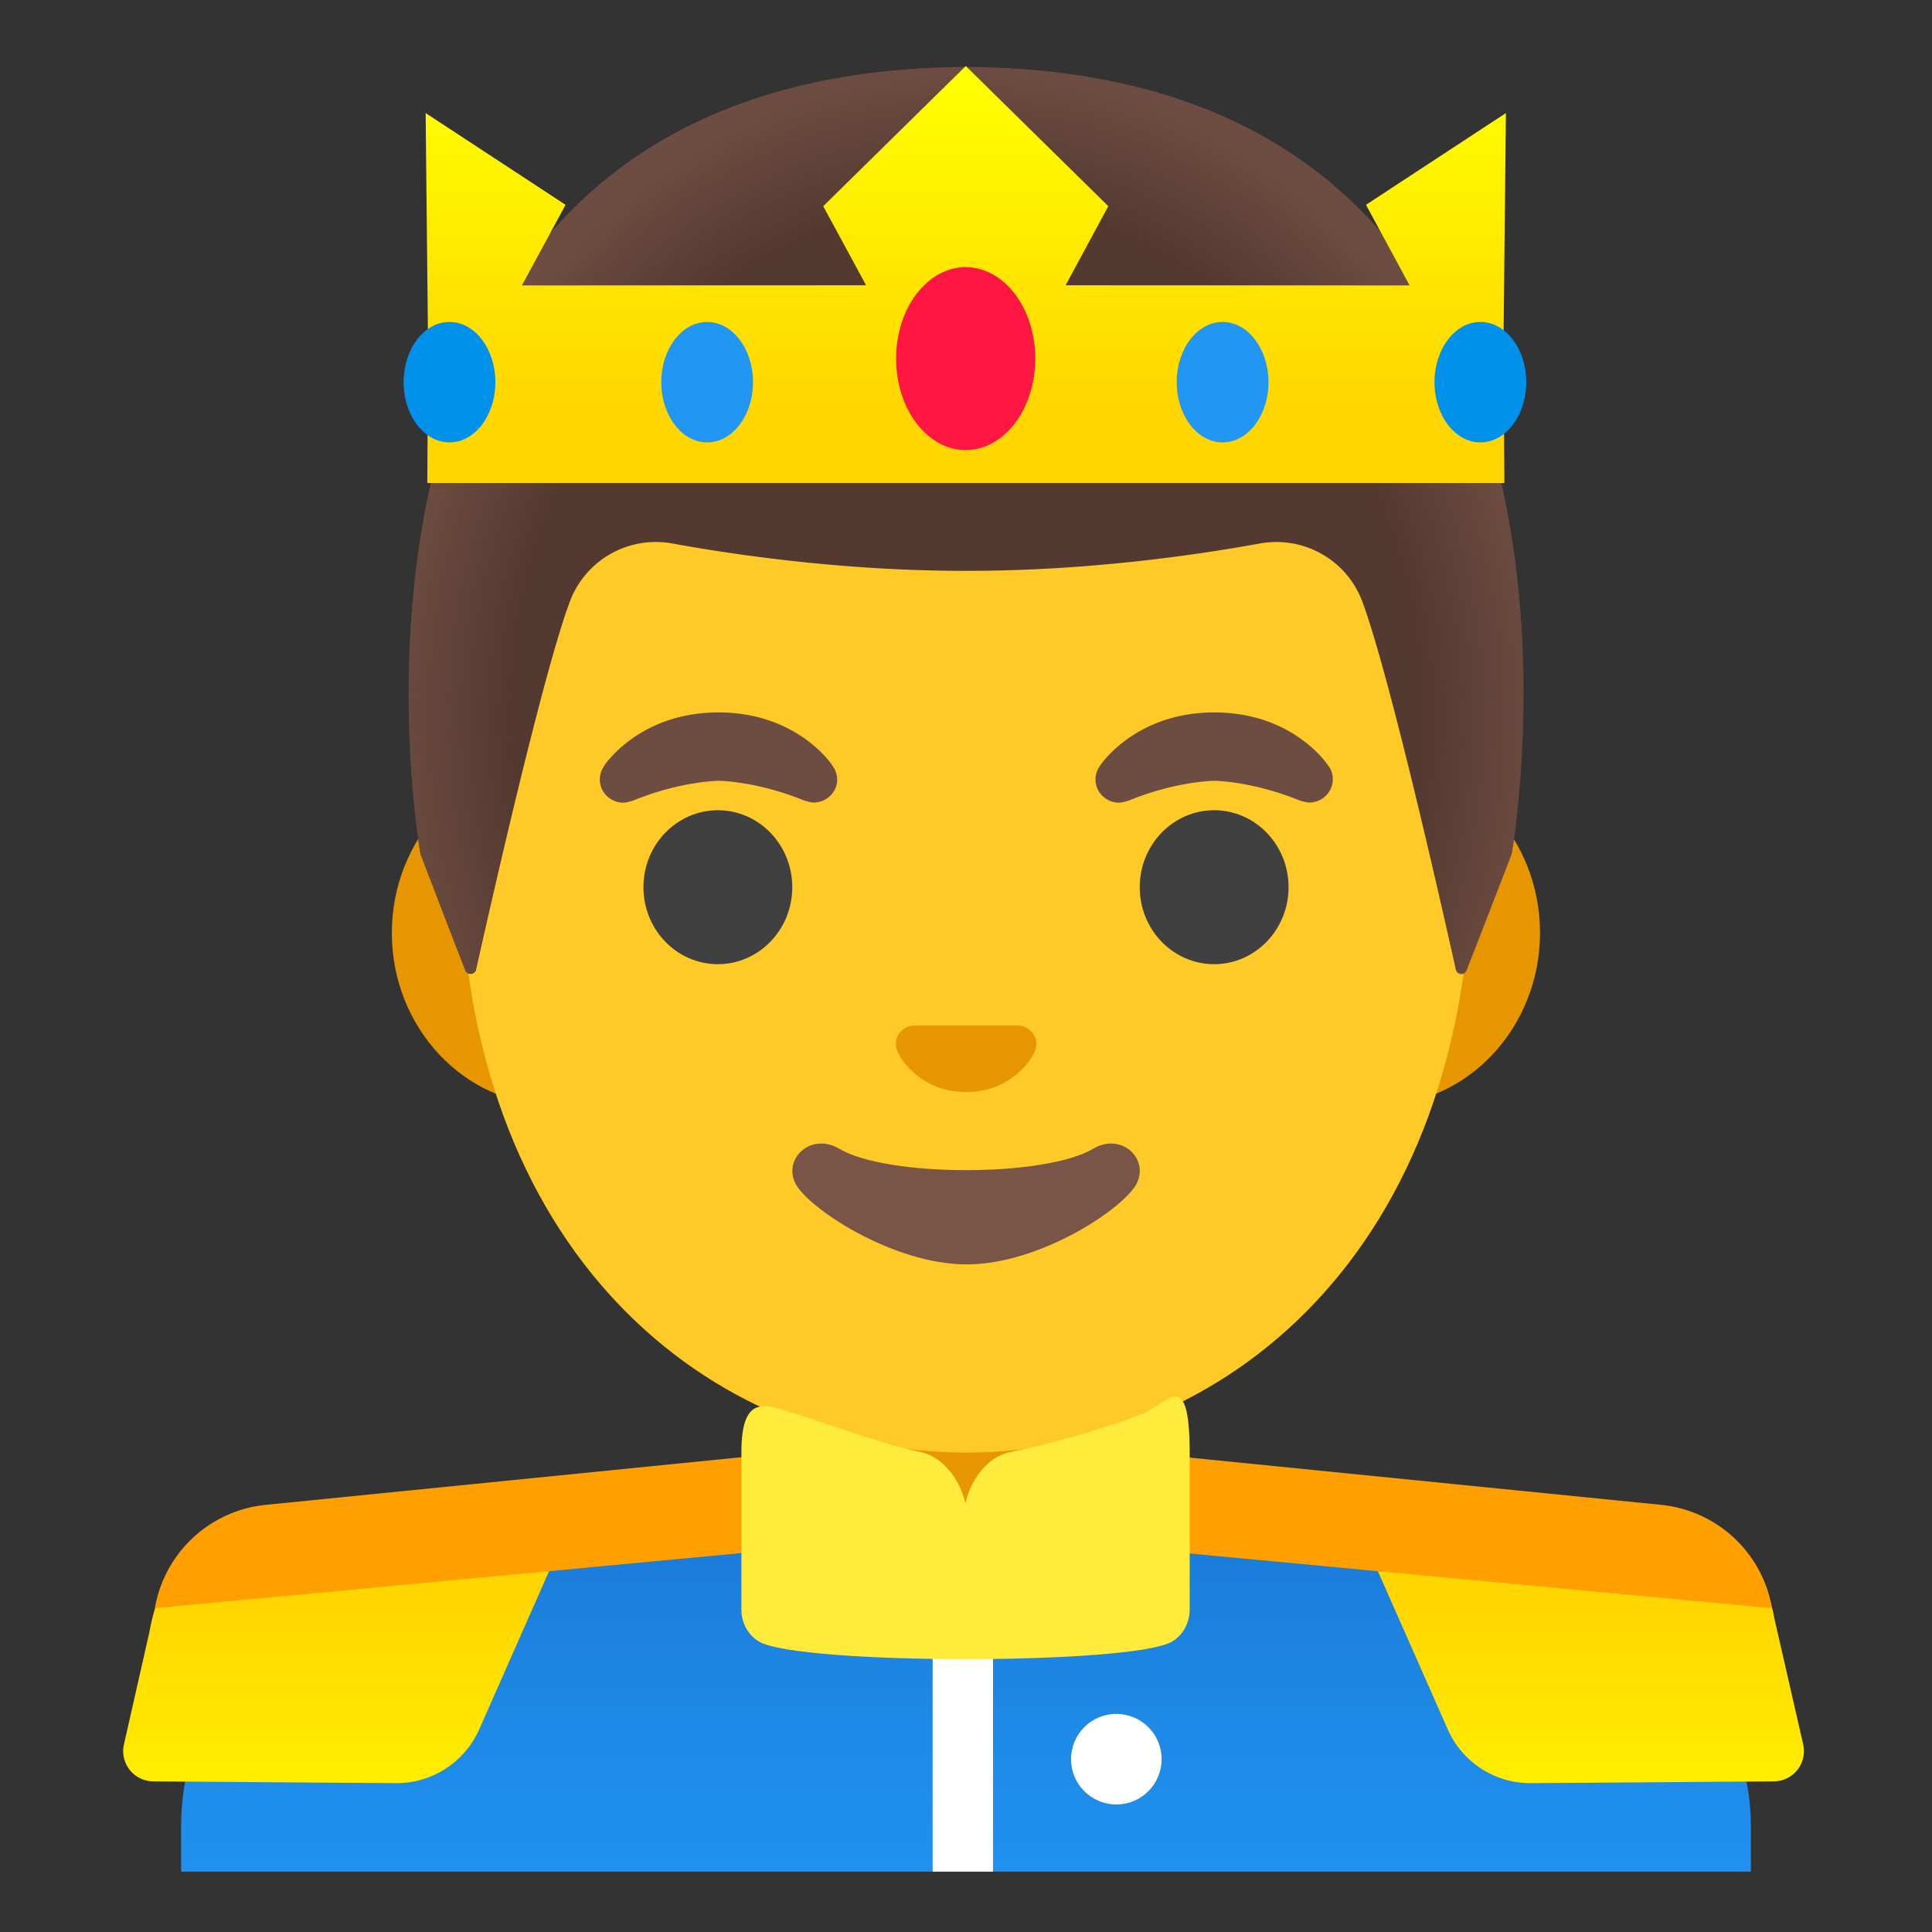 <svg xmlns="http://www.w3.org/2000/svg" viewBox="0 0 128 128" width="128" height="128"><rect x="0" y="0" width="128" height="128" fill="#333333" stroke="none"/><linearGradient id="a" gradientUnits="userSpaceOnUse" x1="64" y1="31.345" x2="64" y2="-2.004" gradientTransform="matrix(1 0 0 -1 0 128)"><stop offset="0" stop-color="#1976d2"/><stop offset=".528" stop-color="#1e89e6"/><stop offset=".997" stop-color="#2196f3"/></linearGradient><path d="M64.13 95.97H64c-25.49.03-52 7.28-52 25.06V124h104v-2.97c0-16.76-26.26-25.06-51.87-25.06z" fill="url(#a)"/><path d="M63.17 107.2c-4 0-7.26-3.22-7.26-7.17v-8.98h16.16v8.98c0 3.95-3.26 7.17-7.26 7.17h-1.64zM91.33 50.4H36.67c-5.89 0-10.71 5.14-10.71 11.41 0 6.28 4.82 11.41 10.71 11.41h54.65c5.89 0 10.71-5.14 10.71-11.41.01-6.27-4.81-11.41-10.7-11.41z" fill="#e59600"/><path d="M64 11.04c-17.4 0-33.52 18.61-33.52 45.39 0 26.64 16.61 39.81 33.52 39.81s33.52-13.17 33.52-39.81c0-26.78-16.12-45.39-33.52-45.39z" fill="#ffca28"/><g fill="#404040"><ellipse cx="47.56" cy="58.78" rx="4.93" ry="5.1"/><ellipse cx="80.44" cy="58.78" rx="4.93" ry="5.1"/></g><path d="M67.86 68.03c-.11-.04-.21-.07-.32-.08h-7.07c-.11.01-.22.04-.32.08-.64.26-.99.92-.69 1.63s1.71 2.69 4.55 2.69 4.25-1.99 4.55-2.69c.29-.71-.06-1.37-.7-1.63z" fill="#e59600"/><path d="M72.42 76.11c-3.19 1.89-13.63 1.89-16.81 0-1.83-1.09-3.7.58-2.94 2.24.75 1.63 6.45 5.42 11.37 5.42s10.55-3.79 11.3-5.42c.75-1.66-1.09-3.33-2.92-2.24z" fill="#795548"/><g fill="#6d4c41"><path d="M88.01 50.74c0-.01-2.28-3.54-7.56-3.54-5.28 0-7.57 3.53-7.57 3.53v.01c-.19.25-.3.56-.3.9 0 .85.7 1.54 1.57 1.54.18 0 .62-.13.66-.15 3.17-1.29 5.64-1.3 5.64-1.3s2.46.01 5.62 1.29c.04.02.48.15.66.15.87 0 1.57-.69 1.57-1.54.01-.33-.1-.64-.29-.89zM55.16 50.74c.01-.01-2.28-3.54-7.56-3.54s-7.57 3.53-7.57 3.53l.01.01c-.19.25-.3.56-.3.9 0 .85.7 1.54 1.57 1.54.18 0 .62-.13.66-.15 3.17-1.29 5.65-1.3 5.65-1.3s2.46.01 5.62 1.29c.04.02.48.15.66.15.87 0 1.57-.69 1.57-1.54a1.62 1.62 0 00-.31-.89z"/></g><path d="M65.79 124v-21.63c0-.55-.9-1-2-1s-2 .45-2 1V124h4z" fill="#fff"/><circle cx="73.96" cy="116.55" r="3" fill="#fff"/><linearGradient id="b" gradientUnits="userSpaceOnUse" x1="23.315" y1="100.323" x2="23.315" y2="125.823" gradientTransform="translate(0 .677)"><stop offset=".199" stop-color="#ffd600"/><stop offset="1" stop-color="#ff0"/></linearGradient><path d="M26.23 118.14l-16.08-.12a2.004 2.004 0 01-1.94-2.44l1.69-7.46c.88-4.75 2.83-5.27 5.81-5.66 8.5-1.1 22.76-3.1 22.76-3.1l-6.71 15.19a5.993 5.993 0 01-5.53 3.59z" fill="url(#b)"/><path d="M53.33 102.5l-43.07 4.05a8.29 8.29 0 017.35-6.85l35.13-3.52.59 6.32z" fill="#ffa000"/><linearGradient id="c" gradientUnits="userSpaceOnUse" x1="104.358" y1="100.323" x2="104.358" y2="125.823" gradientTransform="translate(0 .677)"><stop offset=".199" stop-color="#ffd600"/><stop offset="1" stop-color="#ff0"/></linearGradient><path d="M101.44 118.14l16.09-.12a2.005 2.005 0 001.94-2.43l-1.93-8.44c-.38-2.39-2.2-4.25-4.6-4.56-8.15-1.06-23.74-3.22-23.74-3.22l6.71 15.19c.96 2.19 3.14 3.6 5.53 3.58z" fill="url(#c)"/><path d="M74.33 102.5l43.07 4.05a8.29 8.29 0 00-7.35-6.85l-35.13-3.52-.59 6.32z" fill="#ffa000"/><path d="M75.69 93.67c-2.59 1.01-6.35 2.07-8.72 2.52-1.47.28-2.63 1.74-3.01 3.41-.38-1.67-1.55-3.12-3.01-3.41-2.37-.46-6.07-1.87-8.72-2.67-1.51-.45-3.11-1.13-3.11 2.68v10.44c0 .88.44 1.69 1.17 2.12 2.63 1.55 24.73 1.55 27.36 0 .73-.43 1.17-1.25 1.17-2.12V96.21c-.02-5.8-1.5-3.18-3.13-2.54z" fill="#ffeb3b"/><g><path d="M64.02 4.44h-.04c-45.43.24-36.12 52.14-36.12 52.14s2.04 5.35 2.97 7.71c.13.34.63.3.71-.05.97-4.34 4.46-19.73 6.22-24.4a6.08 6.08 0 016.8-3.83c4.45.81 11.55 1.81 19.37 1.81h.16c7.82 0 14.92-1 19.37-1.81 2.9-.53 5.76 1.08 6.79 3.83C92 44.5 95.47 59.8 96.45 64.2c.08.36.58.39.71.05l2.98-7.67c.01 0 9.32-51.9-36.12-52.14z" fill="#543930"/><radialGradient id="d" cx="64.007" cy="80.493" r="38.093" gradientTransform="matrix(1 0 0 -1.128 0 138.318)" gradientUnits="userSpaceOnUse"><stop offset=".794" stop-color="#6d4c41" stop-opacity="0"/><stop offset="1" stop-color="#6d4c41"/></radialGradient><path d="M100.15 56.58s9.31-51.9-36.13-52.14H64h-.02c-.71 0-1.4.02-2.08.05-1.34.05-2.65.16-3.9.31h-.04c-.09.01-.17.03-.26.04-38.25 4.81-29.84 51.74-29.84 51.74l2.98 7.68c.13.34.62.31.7-.05.98-4.39 4.46-19.71 6.22-24.37a6.08 6.08 0 016.8-3.83c4.45.81 11.55 1.81 19.37 1.81h.16c7.82 0 14.92-1 19.37-1.81 2.9-.53 5.76 1.08 6.79 3.83 1.76 4.68 5.25 20.1 6.21 24.42.08.36.57.39.7.05.94-2.36 2.99-7.73 2.99-7.73z" fill="url(#d)"/></g><g><linearGradient id="e" gradientUnits="userSpaceOnUse" x1="63.985" y1="4.075" x2="63.985" y2="32.143" gradientTransform="translate(0 .677)"><stop offset="0" stop-color="#ff0"/><stop offset=".801" stop-color="#ffd600"/></linearGradient><path fill="url(#e)" d="M99.77 7.49l-9.27 6.08 2.89 5.34-22.79-.01 2.83-5.24-9.44-9.28h-.01l-9.44 9.28 2.84 5.24-22.8.01 2.89-5.34-9.27-6.08.16 15.35-.05 9.16h71.36l-.06-9.16z"/><ellipse cx="46.85" cy="25.32" rx="3.04" ry="3.99" fill="#2196f3"/><ellipse cx="81" cy="25.32" rx="3.04" ry="3.99" fill="#2196f3"/><ellipse cx="63.98" cy="23.76" rx="4.61" ry="6.06" fill="#ff1744"/><ellipse cx="29.78" cy="25.32" rx="3.04" ry="3.99" fill="#0091ea"/><ellipse cx="98.08" cy="25.32" rx="3.04" ry="3.99" fill="#0091ea"/></g></svg>